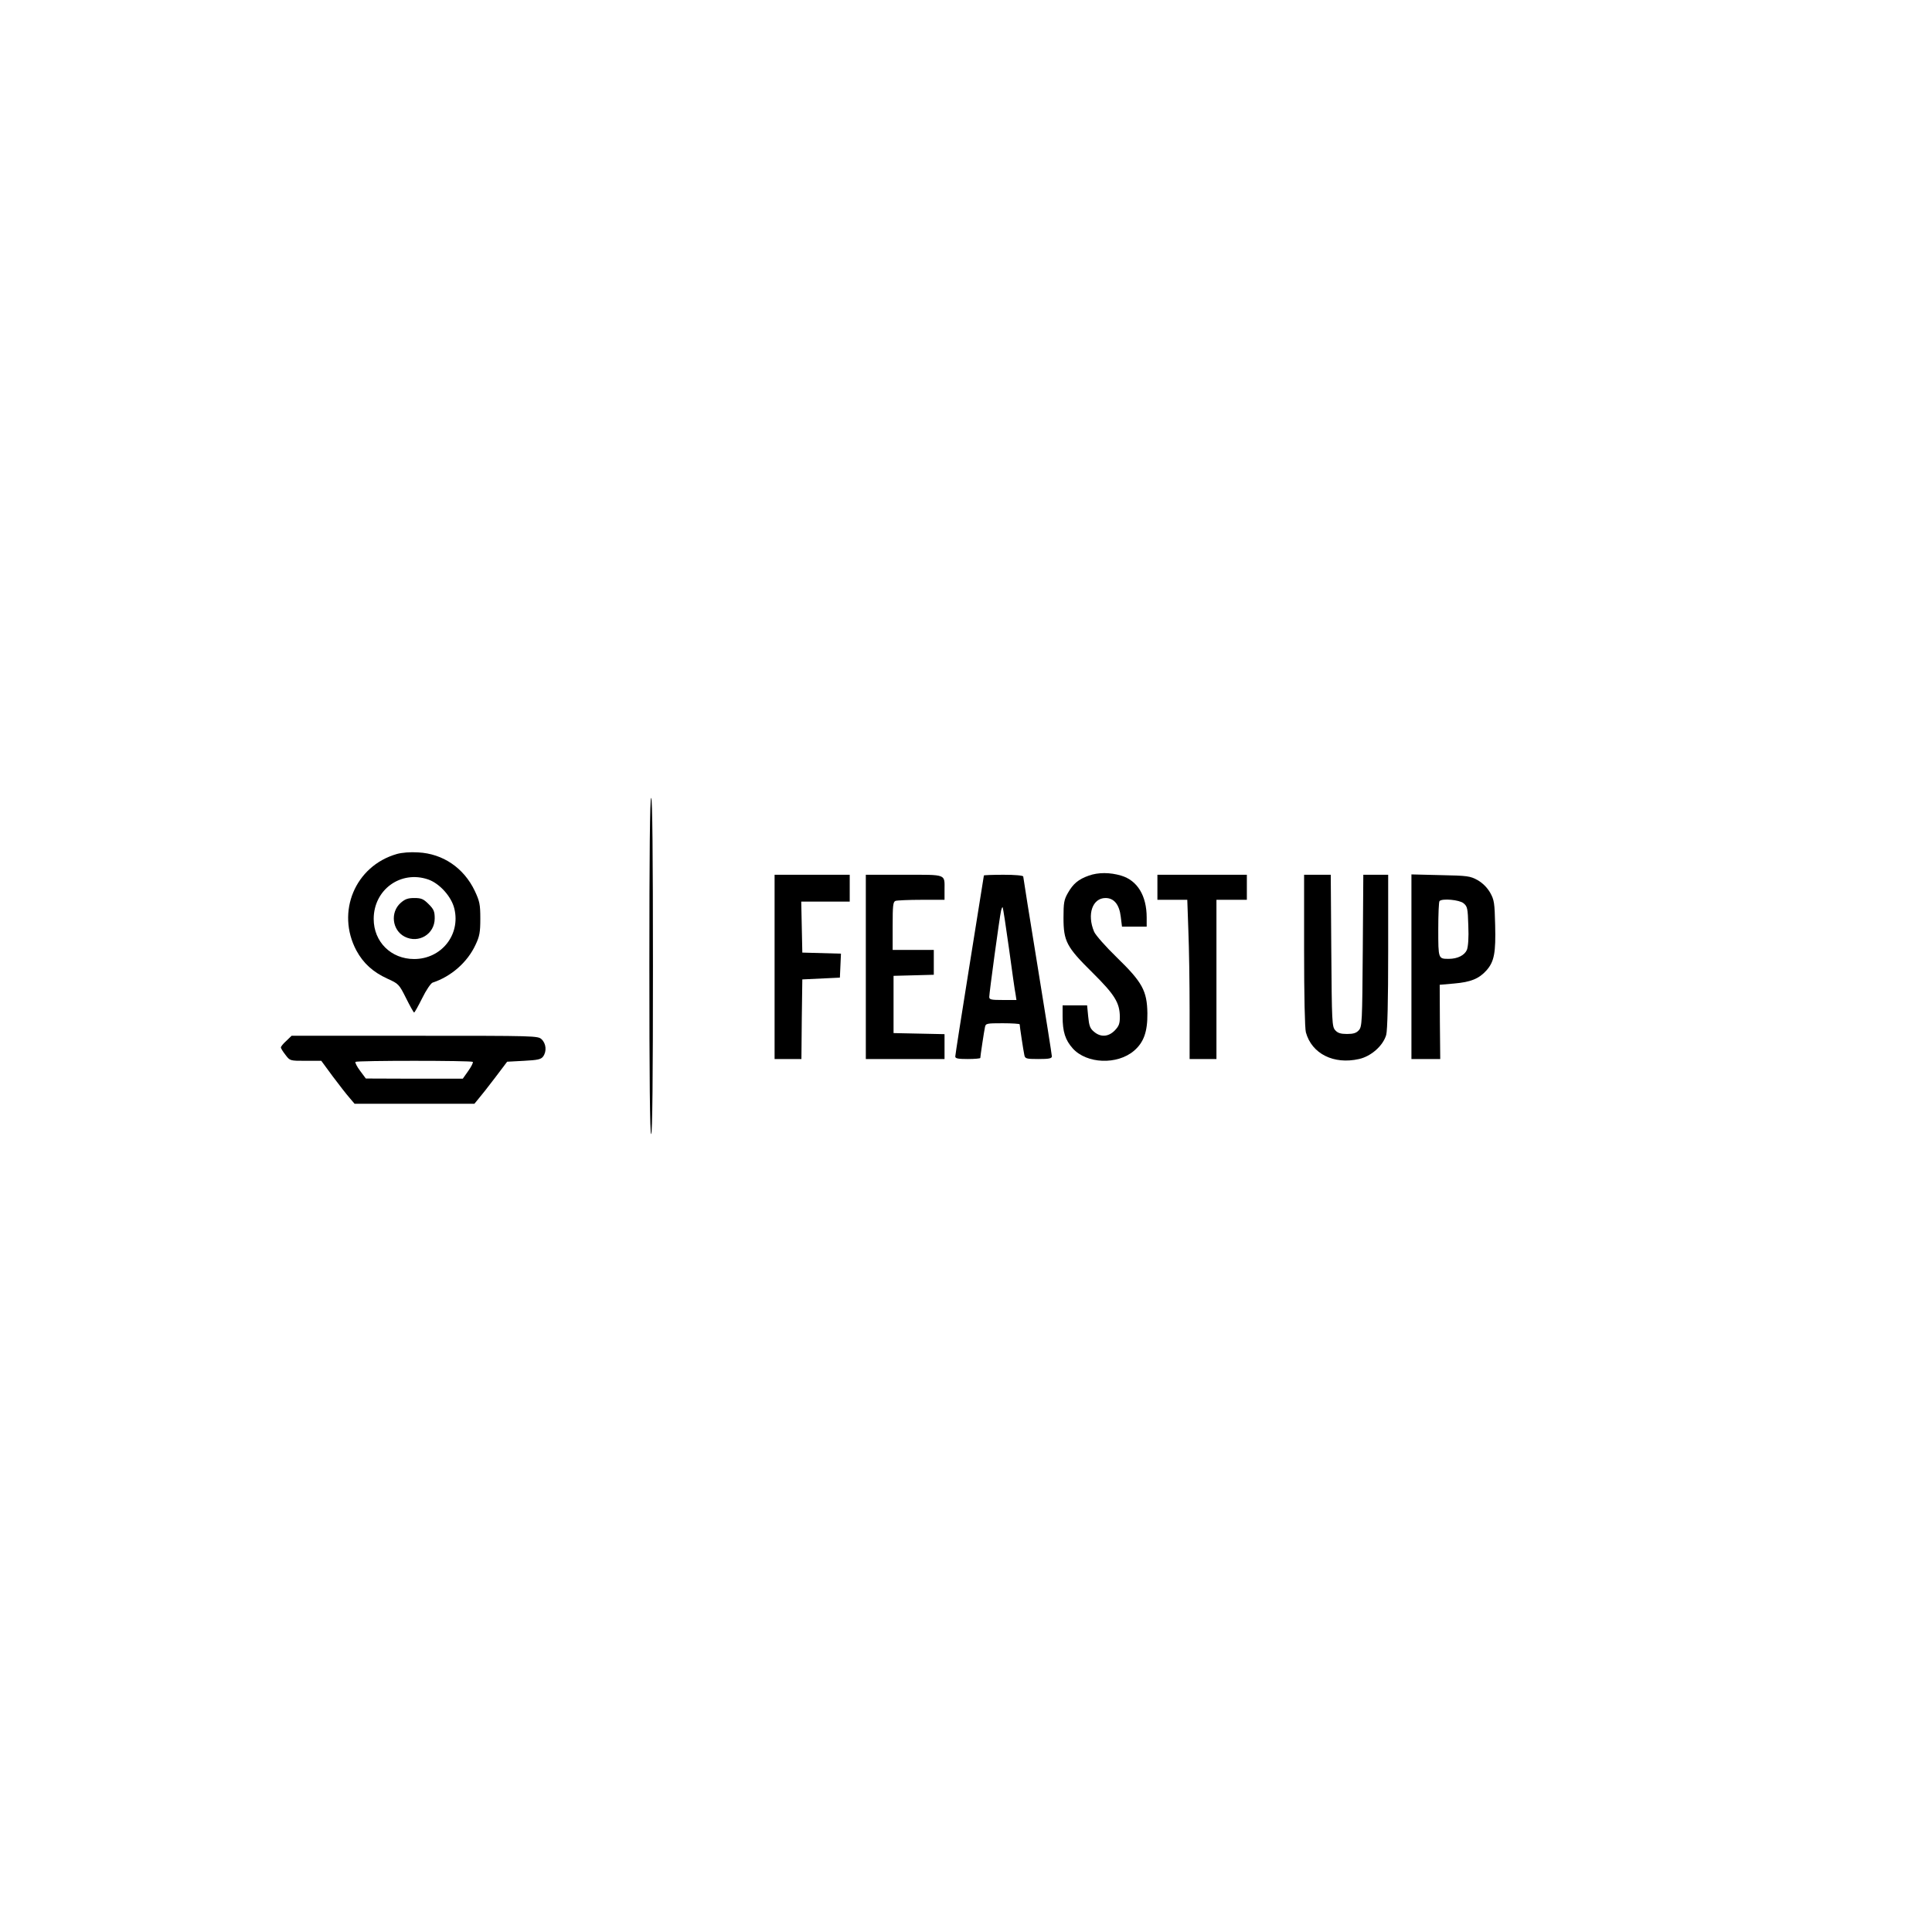 <?xml version="1.0" standalone="no"?>
<!DOCTYPE svg PUBLIC "-//W3C//DTD SVG 20010904//EN"
 "http://www.w3.org/TR/2001/REC-SVG-20010904/DTD/svg10.dtd">
<svg version="1.0" xmlns="http://www.w3.org/2000/svg"
 width="1080pt" height="1080pt" viewBox="0 0 1080 1080"
 preserveAspectRatio="xMidYMid meet">

<g transform="translate(0,1080) scale(0.1,-0.1)"
fill="#000000" stroke="none">
<path d="M3630 5400 c0 -620 3 -940 10 -940 7 0 10 320 10 940 0 620 -3 940
-10 940 -7 0 -10 -320 -10 -940z"/>
<path d="M2218 6026 c-233 -67 -340 -324 -226 -539 39 -72 93 -121 174 -158
62 -28 65 -31 104 -109 22 -44 42 -80 45 -80 3 0 23 36 45 80 22 45 48 83 58
87 104 34 195 114 240 211 23 48 27 71 27 147 0 80 -4 97 -31 155 -61 128
-178 208 -316 215 -44 3 -92 -1 -120 -9z m175 -142 c64 -22 131 -96 147 -164
35 -146 -73 -281 -225 -281 -129 0 -226 96 -226 224 0 164 151 273 304 221z"/>
<path d="M2240 5753 c-60 -53 -48 -153 22 -189 78 -40 168 14 168 102 0 39 -5
51 -34 80 -29 29 -41 34 -80 34 -36 0 -52 -6 -76 -27z"/>
<path d="M6086 5905 c-57 -20 -87 -45 -116 -96 -22 -38 -25 -56 -25 -139 0
-132 17 -164 162 -307 124 -123 152 -168 153 -246 0 -40 -5 -53 -29 -78 -36
-36 -79 -38 -116 -6 -22 18 -27 34 -32 85 l-6 62 -68 0 -69 0 0 -62 c0 -86 15
-132 57 -179 78 -86 248 -93 342 -13 55 47 76 107 75 210 -2 125 -28 173 -170
311 -63 61 -121 127 -128 145 -41 97 -9 188 64 188 47 0 77 -36 85 -104 l7
-56 69 0 69 0 0 51 c0 122 -52 207 -142 234 -63 19 -130 19 -182 0z"/>
<path d="M4330 5395 l0 -515 75 0 75 0 2 223 3 222 105 5 105 5 3 67 3 67
-108 3 -108 3 -3 143 -3 142 136 0 135 0 0 75 0 75 -210 0 -210 0 0 -515z"/>
<path d="M4840 5395 l0 -515 220 0 220 0 0 70 0 69 -142 3 -143 3 0 160 0 160
113 3 112 3 0 69 0 70 -115 0 -115 0 0 134 c0 113 2 135 16 140 9 3 74 6 145
6 l129 0 0 54 c0 92 16 86 -226 86 l-214 0 0 -515z"/>
<path d="M5500 5906 c0 -2 -36 -227 -80 -500 -44 -274 -80 -504 -80 -512 0
-11 16 -14 70 -14 39 0 70 3 70 6 0 10 21 149 26 172 4 21 9 22 99 22 52 0 95
-3 95 -6 0 -10 21 -149 26 -171 4 -21 10 -23 79 -23 59 0 75 3 75 15 0 8 -36
235 -80 505 -44 270 -80 495 -80 500 0 6 -45 10 -110 10 -60 0 -110 -2 -110
-4z m140 -406 c17 -124 33 -240 37 -257 l5 -33 -76 0 c-65 0 -76 2 -76 17 0
22 58 449 66 482 3 13 7 22 9 19 2 -2 18 -105 35 -228z"/>
<path d="M6470 5840 l0 -70 83 0 84 0 6 -172 c4 -95 7 -296 7 -445 l0 -273 75
0 75 0 0 445 0 445 85 0 85 0 0 70 0 70 -250 0 -250 0 0 -70z"/>
<path d="M7290 5488 c0 -253 4 -438 10 -459 33 -120 156 -181 297 -149 68 15
135 75 152 135 7 26 11 188 11 468 l0 427 -70 0 -69 0 -3 -424 c-3 -401 -4
-425 -22 -445 -14 -16 -31 -21 -66 -21 -35 0 -52 5 -66 21 -18 20 -19 44 -22
445 l-3 424 -74 0 -75 0 0 -422z"/>
<path d="M7890 5396 l0 -516 81 0 80 0 -2 208 -1 207 80 7 c94 8 140 27 182
74 43 49 52 99 48 253 -3 123 -5 140 -28 181 -17 29 -41 53 -70 70 -42 23 -56
25 -207 28 l-163 4 0 -516z m291 355 c22 -18 24 -28 27 -126 3 -67 -1 -117 -8
-135 -13 -30 -52 -50 -101 -50 -59 0 -59 -1 -59 164 0 84 3 156 7 159 15 16
111 7 134 -12z"/>
<path d="M1600 4981 c-17 -15 -30 -32 -30 -36 0 -5 11 -23 26 -42 25 -33 25
-33 112 -33 l88 0 64 -87 c36 -48 78 -102 94 -120 l28 -33 335 0 335 0 23 28
c13 15 55 68 92 117 l68 90 93 5 c78 4 96 8 108 24 21 29 17 72 -8 96 -21 20
-31 20 -710 20 l-688 0 -30 -29z m1043 -117 c3 -4 -8 -26 -25 -50 l-31 -44
-271 0 -271 1 -32 43 c-18 24 -29 46 -26 50 8 8 648 8 656 0z"/>
</g>
</svg>

